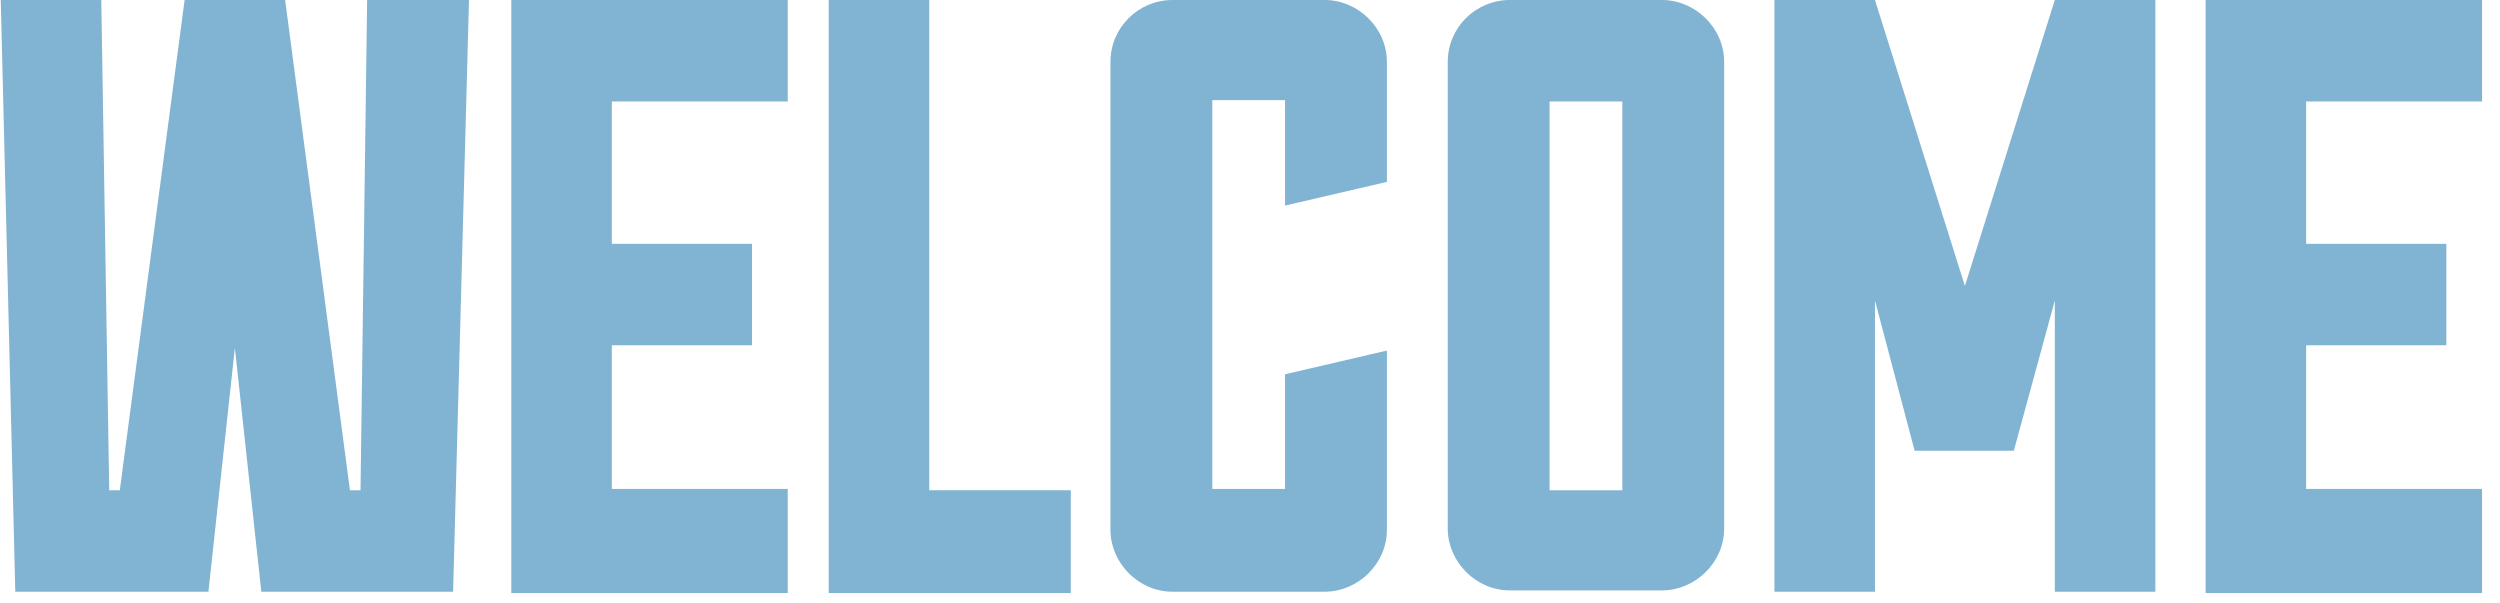 <svg width="116" height="28" viewBox="0 0 116 28" fill="none" xmlns="http://www.w3.org/2000/svg">
<path d="M17.035 0H21.761L21.024 27.456H12.125L10.898 16.143L9.67 27.456H0.71L0.035 0H4.699L5.068 22.747H5.559L8.566 0H13.23L16.237 22.747H16.728L17.035 0Z" fill="#81B3D3"/>
<path d="M36.551 22.747V27.517H23.724V0H36.551V4.708H28.389V11.313H34.894V16.021H28.389V22.686H36.551V22.747Z" fill="#81B3D3"/>
<path d="M49.684 22.747V27.517H38.453V0H43.117V22.747H49.684Z" fill="#81B3D3"/>
<path d="M59.626 17.366L64.352 16.266V24.582C64.352 26.172 63.002 27.456 61.468 27.456H54.41C52.814 27.456 51.525 26.111 51.525 24.582V2.874C51.525 1.284 52.814 0 54.41 0H61.468C63.002 0 64.352 1.284 64.352 2.874V8.439L59.626 9.539V4.647H56.251V22.686H59.626V17.366Z" fill="#81B3D3"/>
<path d="M77.117 0C78.651 0 80.001 1.284 80.001 2.874V24.521C80.001 26.111 78.651 27.395 77.117 27.395H70.059C68.464 27.395 67.175 26.05 67.175 24.521V2.874C67.175 1.284 68.464 0 70.059 0H77.117ZM75.276 4.708H71.9V22.747H75.276V4.708Z" fill="#81B3D3"/>
<path d="M95.344 0H100.009V27.456H95.344V13.942L93.442 20.913H88.839L86.998 13.942V27.456H82.334V0H86.998L91.171 13.269L95.344 0Z" fill="#81B3D3"/>
<path d="M115.167 22.747V27.517H102.341V0H115.167V4.708H107.005V11.313H113.51V16.021H107.005V22.686H115.167V22.747Z" fill="#81B3D3"/>
</svg>

